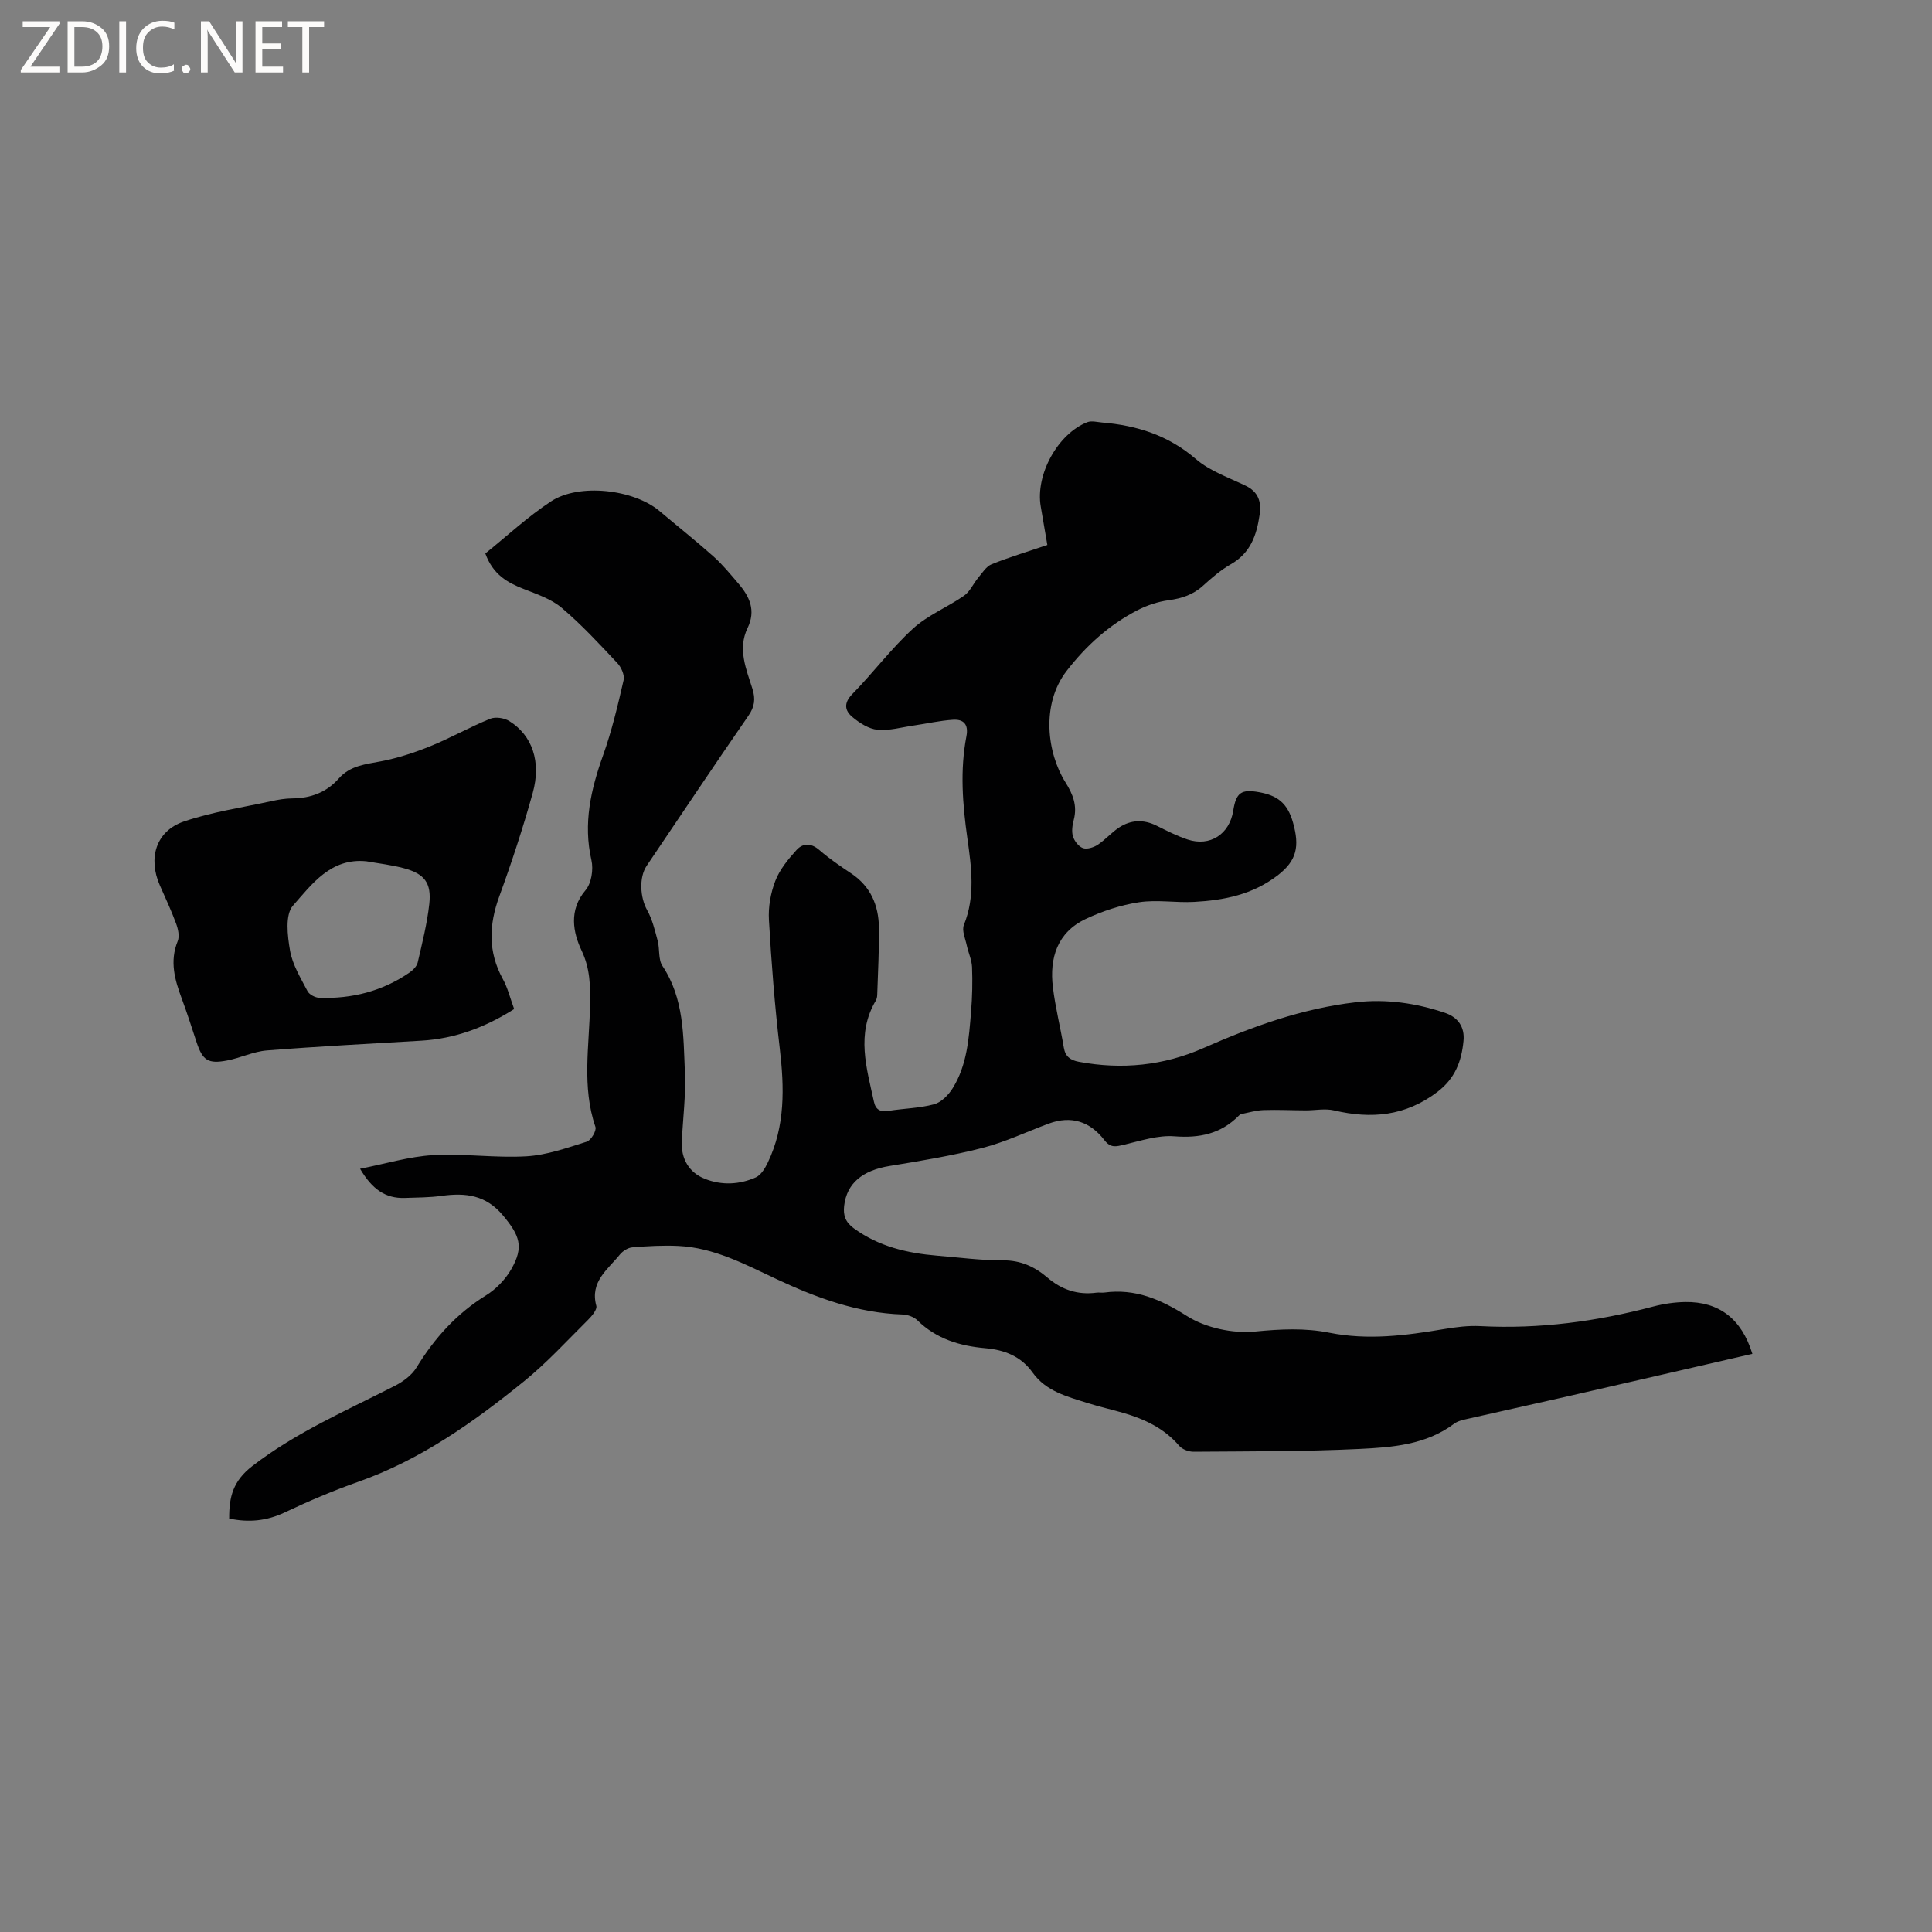 <svg enable-background="new 0 0 400 400" viewBox="0 0 400 400" xmlns="http://www.w3.org/2000/svg"><rect x="0" y="0" width="400" height="400" fill="#808080" stroke="none"/><g fill="#fcfbfa"><path d="m12.4 4.8-6.1 9h6v1.2h-8v-.5l6.1-8.9h-5.7v-1.2h7.6v.4z"/><path d="m14 15v-10.6h3c1.6 0 2.9.5 4 1.4s1.6 2.2 1.6 3.8-.5 3-1.6 3.9-2.4 1.5-4 1.5zm1.4-9.4v8.2h1.6c1.3 0 2.4-.4 3.1-1.1s1.1-1.8 1.1-3.1-.4-2.3-1.2-3-1.8-1-3.1-1z"/><path d="m26.1 4.4v10.6h-1.4v-10.6z"/><path d="m36.1 14.6c-.8.4-1.8.6-2.9.6-1.5 0-2.7-.5-3.6-1.4s-1.4-2.2-1.4-3.8c0-1.7.5-3.1 1.5-4.1s2.3-1.6 3.9-1.6c1 0 1.8.1 2.5.4v1.4c-.8-.4-1.6-.6-2.5-.6-1.2 0-2.1.4-2.9 1.2s-1.1 1.8-1.1 3.2c0 1.3.3 2.3 1 3s1.6 1.1 2.7 1.1c1 0 2-.2 2.7-.7v1.3z"/><path d="m37.6 14.3c0-.2.1-.5.3-.6s.4-.3.6-.3c.3 0 .5.1.6.3s.3.4.3.6-.1.4-.3.6-.4.3-.6.3c-.3 0-.5-.1-.6-.3s-.3-.4-.3-.6z"/><path d="m50.2 15h-1.6l-5.3-8.2c-.2-.2-.3-.5-.4-.7 0 .2.1.7.1 1.5v7.4h-1.4v-10.6h1.7l5.2 8.1c.2.4.4.6.4.7 0-.3-.1-.8-.1-1.5v-7.3h1.4z"/><path d="m58.6 15h-5.7v-10.6h5.5v1.2h-4.1v3.4h3.8v1.2h-3.8v3.6h4.3z"/><path d="m67.1 5.6h-3.1v9.4h-1.4v-9.4h-3v-1.2h7.5z"/></g><path d="m362.81 280.3c-13.13 3.02-26.01 6-38.91 8.95-6.71 1.53-13.44 3-20.15 4.53-.92.21-1.94.43-2.66.97-5.85 4.4-12.84 4.91-19.65 5.24-11.43.55-22.88.49-34.32.58-1.01.01-2.35-.49-2.98-1.23-3.11-3.63-7.16-5.53-11.6-6.82-2.44-.71-4.93-1.26-7.35-2.03-4.21-1.34-8.61-2.4-11.41-6.33-2.39-3.35-5.82-4.69-9.78-5.03-5.27-.46-10.12-1.91-14.05-5.76-.74-.73-2.05-1.19-3.12-1.22-9.3-.32-17.77-3.44-26.07-7.33-6.5-3.05-12.93-6.51-20.33-6.86-3.16-.15-6.35.03-9.51.29-.91.07-1.99.76-2.59 1.5-2.49 3.09-6.23 5.61-4.87 10.61.21.76-.91 2.1-1.7 2.89-4.36 4.32-8.53 8.9-13.29 12.75-10.47 8.49-21.43 16.26-34.35 20.81-5.16 1.82-10.22 3.98-15.17 6.32-3.74 1.77-7.43 2.13-11.5 1.27-.03-4.45.77-7.77 4.79-10.87 9.11-7.02 19.48-11.48 29.55-16.63 1.7-.87 3.48-2.19 4.45-3.78 3.71-6.07 8.27-11.14 14.37-14.92 2.07-1.28 3.99-3.26 5.21-5.37 2.72-4.7 1.76-7.05-1.66-11.16-3.57-4.29-7.79-4.76-12.73-4.08-2.51.35-5.07.34-7.61.43-4.02.14-6.79-1.82-9.27-6.04 5.31-1.04 10.17-2.54 15.09-2.82 6.43-.37 12.93.62 19.36.24 4.22-.25 8.4-1.75 12.49-3.03.87-.27 2.05-2.28 1.79-3.05-2.86-8.34-1.26-16.82-1.12-25.25.06-3.85.07-7.43-1.75-11.27-1.75-3.7-2.71-8.35.82-12.49 1.22-1.43 1.66-4.29 1.22-6.21-1.74-7.61-.12-14.64 2.42-21.75 1.8-5.04 3.04-10.3 4.24-15.53.24-1.05-.49-2.69-1.31-3.55-3.7-3.94-7.39-7.94-11.5-11.42-2.17-1.84-5.13-2.83-7.85-3.9-3.37-1.32-6.35-2.94-7.97-7.36 4.37-3.51 8.71-7.57 13.61-10.79 5.83-3.83 17.15-2.47 22.45 2 3.73 3.14 7.55 6.18 11.19 9.42 1.88 1.68 3.5 3.67 5.15 5.6 2.32 2.7 3.66 5.56 1.89 9.22-2.09 4.33-.27 8.49 1.02 12.6.64 2.06.46 3.68-.85 5.56-7.11 10.28-14.05 20.69-21.05 31.05-1.65 2.45-1.34 6.64.09 9.18 1.08 1.93 1.61 4.2 2.19 6.37.45 1.71.09 3.84.98 5.18 4.51 6.78 4.32 14.49 4.65 22.04.21 4.75-.41 9.53-.64 14.29-.18 3.61 1.51 6.47 4.79 7.76 3.51 1.38 7.13 1.2 10.52-.3 1.08-.48 1.93-1.89 2.49-3.07 3.64-7.57 3.43-15.53 2.48-23.65-1.04-8.83-1.73-17.7-2.24-26.57-.16-2.68.35-5.59 1.32-8.1.91-2.35 2.65-4.47 4.38-6.38 1.3-1.44 2.99-1.52 4.72-.02 2.07 1.8 4.37 3.36 6.66 4.89 3.98 2.67 5.62 6.57 5.69 11.12.07 4.65-.21 9.31-.35 13.96-.01.41-.09.87-.3 1.22-4.1 6.92-1.9 13.95-.37 20.97.36 1.65 1.36 2.12 3.02 1.85 3.14-.5 6.38-.54 9.42-1.36 1.48-.4 2.96-1.9 3.83-3.29 3.03-4.83 3.38-10.41 3.83-15.9.25-3.06.32-6.15.2-9.22-.06-1.5-.77-2.97-1.09-4.48-.3-1.41-1.06-3.08-.6-4.23 2.4-5.93 1.57-11.92.73-17.9-1-7.07-1.56-14.13-.2-21.19.48-2.49-.63-3.54-2.78-3.4-2.72.17-5.42.8-8.13 1.19-2.5.36-5.05 1.11-7.5.88-1.81-.17-3.7-1.39-5.17-2.61-1.61-1.33-1.89-2.91-.03-4.8 4.3-4.39 8.02-9.38 12.53-13.52 3.05-2.79 7.14-4.43 10.59-6.83 1.23-.85 1.9-2.48 2.9-3.68.86-1.02 1.68-2.38 2.81-2.83 3.71-1.49 7.56-2.64 11.53-3.99-.47-2.77-.91-5.36-1.36-7.94-1.15-6.55 3.49-15.08 9.64-17.48.88-.34 2.04-.02 3.06.07 7.21.6 13.71 2.65 19.4 7.55 2.88 2.49 6.79 3.83 10.31 5.53 2.65 1.28 3.29 3.31 2.9 6.01-.61 4.23-1.89 7.93-5.94 10.24-2.1 1.2-3.98 2.82-5.78 4.46-2.06 1.87-4.4 2.63-7.12 3-2.23.3-4.5 1.06-6.51 2.1-5.82 3.02-10.6 7.34-14.6 12.53-5.38 6.96-4.03 17.07-.25 23.07 1.56 2.49 2.48 4.82 1.73 7.74-.29 1.11-.49 2.4-.18 3.44.29.97 1.17 2.12 2.06 2.44.84.3 2.19-.12 3.03-.66 1.58-1.03 2.85-2.53 4.43-3.58 2.48-1.64 5.12-1.74 7.84-.38 2.08 1.04 4.17 2.11 6.37 2.84 4.66 1.54 8.69-1.09 9.46-5.97.59-3.74 1.65-4.49 5.33-3.83 3.66.66 5.88 2.12 7.05 6.32 1.36 4.86.84 7.84-3.24 10.95-5.21 3.97-11.06 5.11-17.23 5.45-3.8.21-7.69-.5-11.41.07-3.79.58-7.59 1.83-11.06 3.47-5.86 2.77-7.52 8.07-6.78 14.12.51 4.2 1.56 8.32 2.26 12.5.31 1.86 1.36 2.61 3.11 2.94 8.91 1.67 17.55.8 25.82-2.85 10.12-4.46 20.43-8.19 31.49-9.47 6.32-.73 12.47.16 18.45 2.17 2.71.91 4.17 2.91 3.88 5.84-.41 4.21-1.73 7.76-5.43 10.57-6.6 5-13.65 5.62-21.36 3.81-1.87-.44-3.93 0-5.91-.01-2.9-.01-5.81-.16-8.7-.06-1.56.06-3.11.53-4.66.84-.19.04-.36.22-.51.37-3.7 3.71-8.07 4.62-13.27 4.22-3.42-.27-7 .93-10.44 1.74-1.66.39-2.77.73-4.06-.94-2.95-3.84-6.85-5.17-11.56-3.42-4.55 1.69-8.99 3.81-13.67 5.02-6.31 1.62-12.79 2.69-19.23 3.74-5.66.92-8.89 3.6-9.43 8.26-.23 1.97.28 3.38 1.97 4.62 5.16 3.79 11.06 5.17 17.26 5.69 4.54.37 9.09.99 13.63.97 3.67-.02 6.59 1.31 9.2 3.55 2.99 2.56 6.32 3.66 10.21 3.14.52-.07 1.07.05 1.59-.02 6.41-.86 11.62 1.38 17.08 4.84 3.91 2.48 9.52 3.68 14.16 3.23 5.24-.51 10.28-.77 15.37.25 7.97 1.59 15.81.58 23.67-.75 2.49-.42 5.07-.75 7.58-.62 12.19.64 24.09-.96 35.85-4.07 2.13-.56 4.38-.88 6.58-.92 7-.09 11.66 3.48 13.89 10.73z" fill="#010102"/><path d="m106.45 208.91c-6.03 3.82-12.28 6.14-19.2 6.55-10.66.63-21.34 1.18-31.98 2.02-2.8.22-5.49 1.56-8.29 2.09-3.9.74-5.03-.05-6.26-3.73-1-3.01-1.95-6.04-3.06-9.02-1.46-3.91-2.58-7.76-.87-11.96.42-1.02.08-2.54-.34-3.67-.98-2.67-2.2-5.26-3.35-7.87-2.49-5.63-.82-11.24 4.9-13.21 5.84-2.01 12.07-2.9 18.14-4.23 1.44-.32 2.93-.57 4.4-.58 3.8-.03 7.08-1.26 9.59-4.11 2.38-2.71 5.58-2.95 8.81-3.58 3.46-.67 6.89-1.79 10.16-3.12 4.21-1.71 8.19-3.97 12.39-5.68 1.1-.45 2.92-.17 3.97.49 4.73 2.95 6.64 8.4 4.83 14.89-2.01 7.23-4.36 14.38-6.93 21.43-2.14 5.88-2.34 11.42.72 17.03 1.03 1.84 1.52 3.95 2.37 6.26zm-30.6-30.59c-7.38-.74-11.3 4.77-15.2 9.19-1.65 1.88-1.13 6.25-.6 9.31.51 2.93 2.21 5.68 3.62 8.39.37.71 1.6 1.35 2.46 1.38 6.74.22 13.02-1.37 18.63-5.22.73-.5 1.54-1.3 1.72-2.1.93-4.01 1.95-8.04 2.4-12.12.48-4.37-1.02-6.26-5.26-7.39-2.53-.69-5.17-.98-7.77-1.44z" fill="#010102"/></svg>